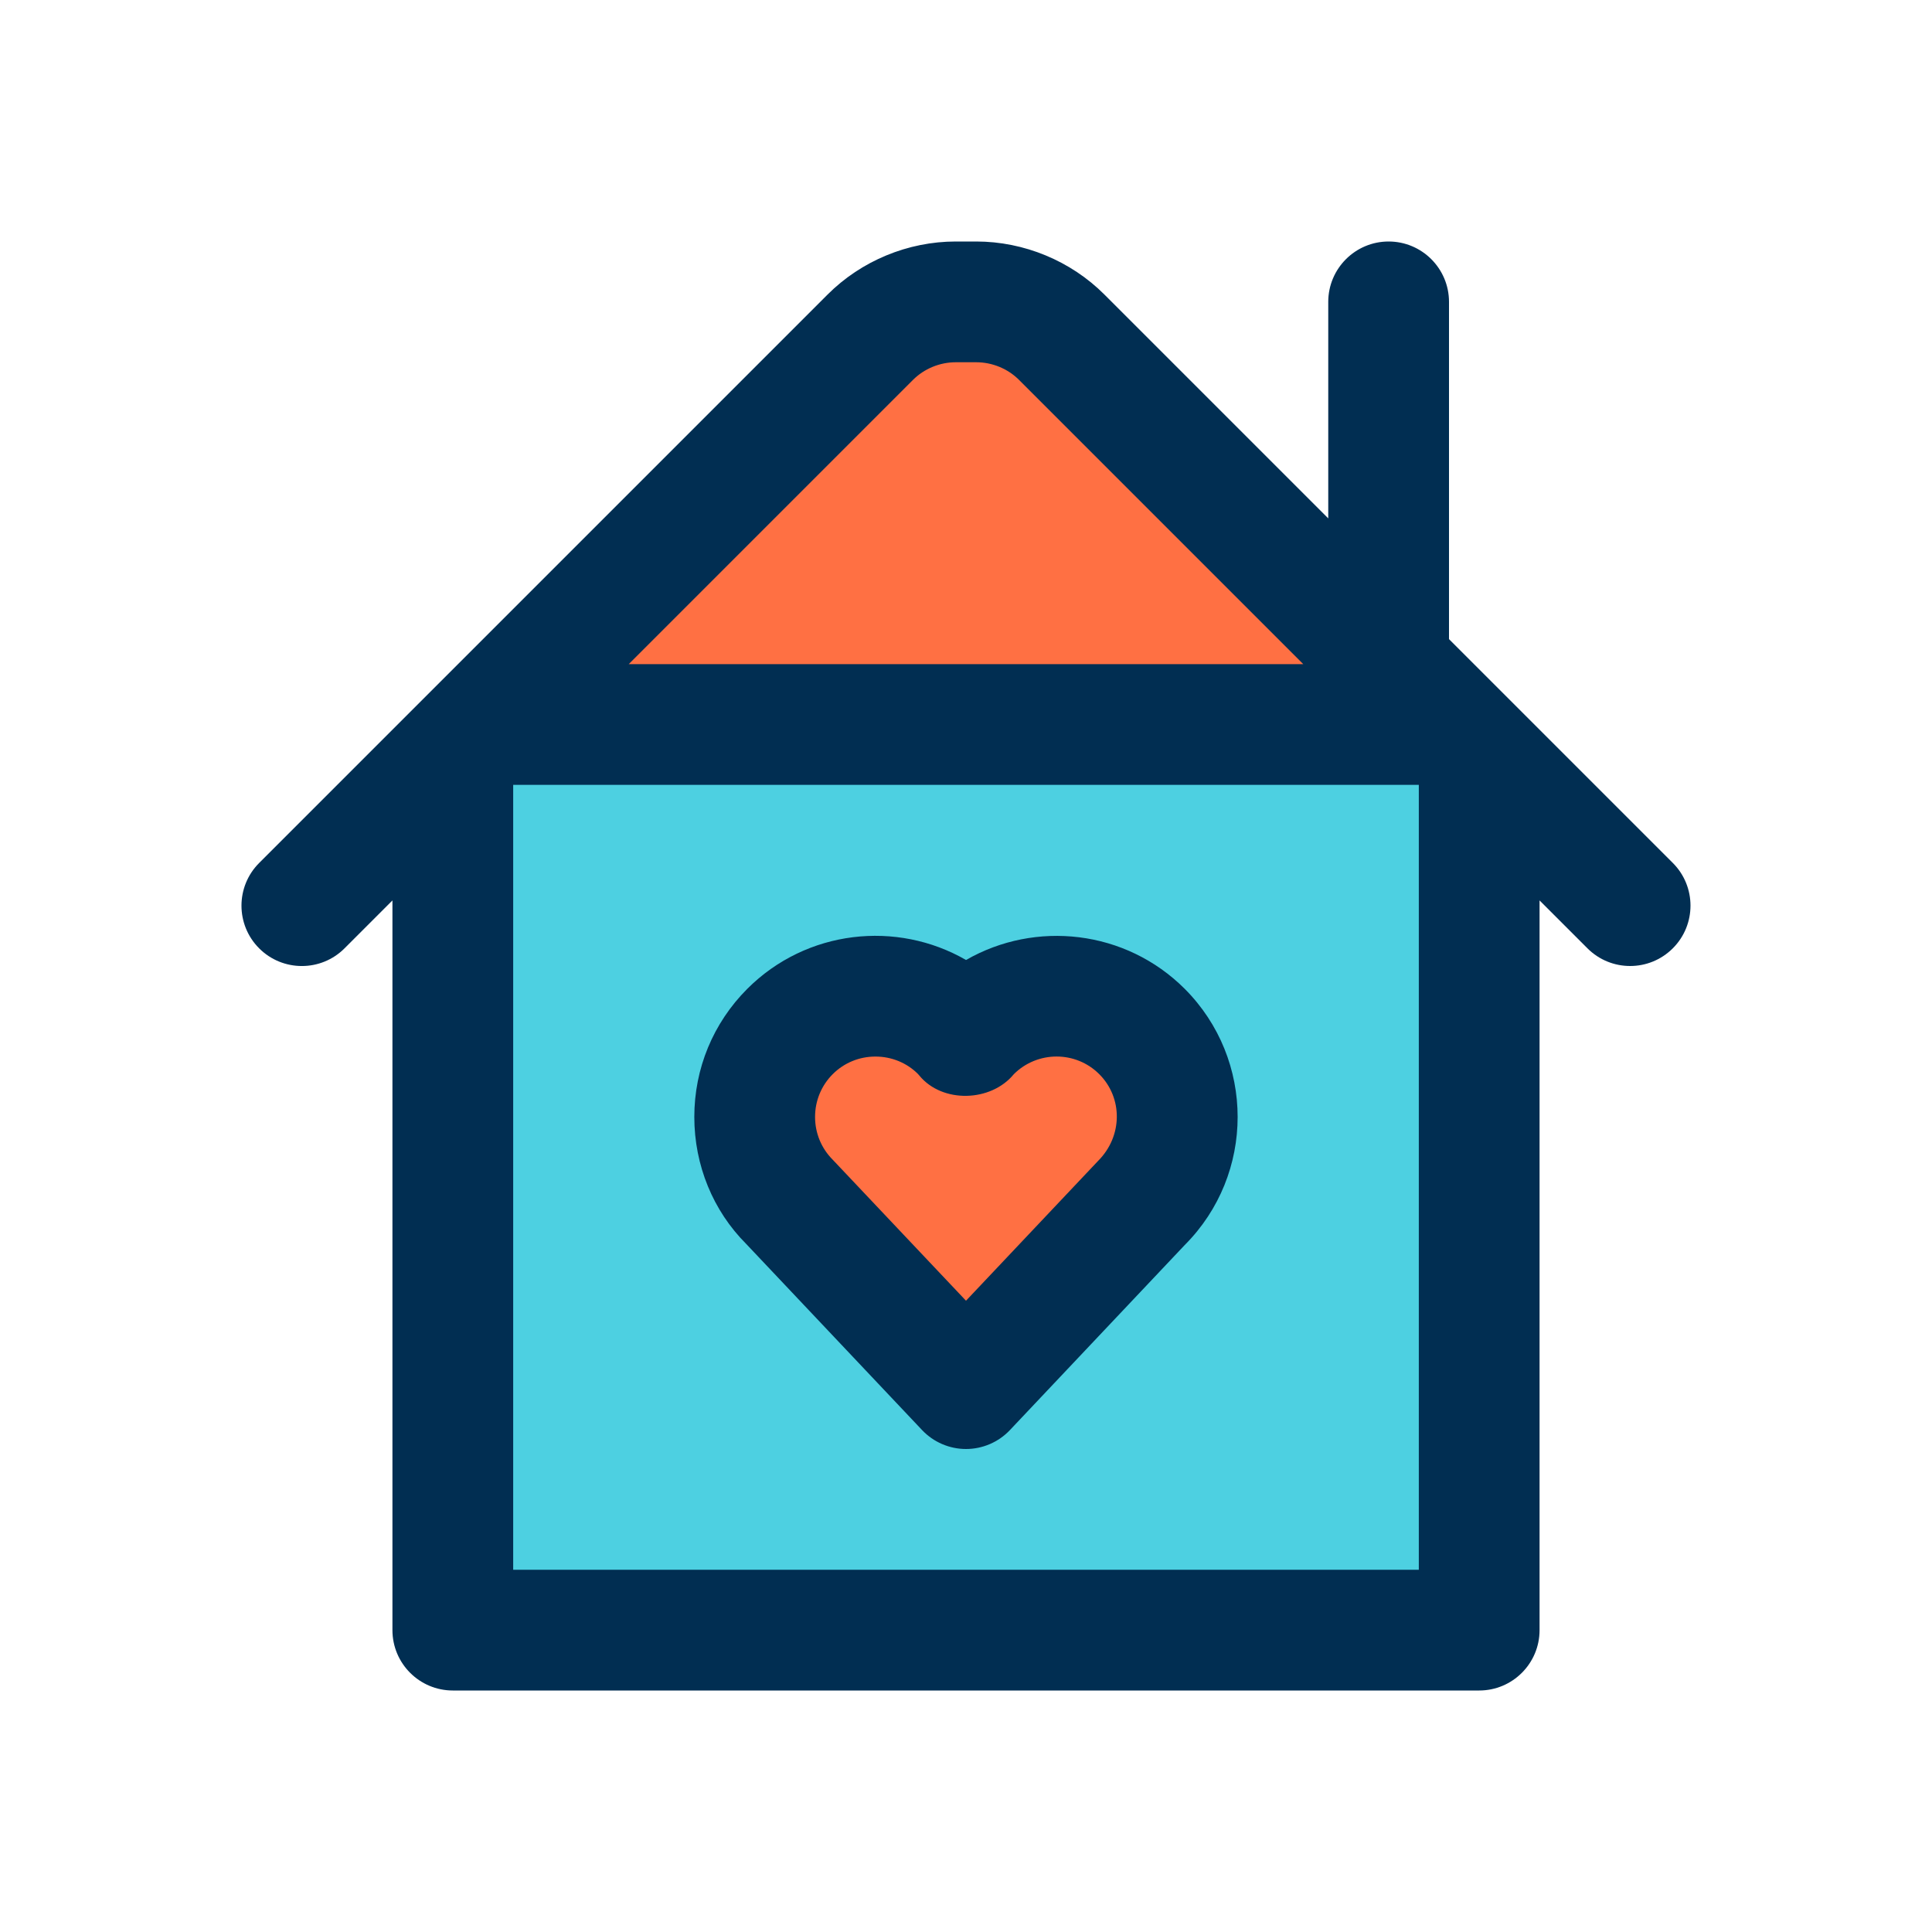 <svg id="Layer" enable-background="new 0 0 64 64" height="512" viewBox="0 0 64 64" width="512" xmlns="http://www.w3.org/2000/svg"><path d="m48 24h-32l12.83-12.83c.75-.75 1.77-1.17 2.83-1.17h.68c1.06 0 2.08.42 2.83 1.17l10.83 10.83z" fill="#ff7043"/><path d="m49 25v29h-34v-29l1-1h32zm-11.17 14.83c1.56-1.56 1.56-4.1 0-5.66s-4.1-1.56-5.66 0c-.06.06-.12.13-.17.19-.05-.06-.11-.13-.17-.19-1.56-1.56-4.1-1.56-5.66 0-.78.78-1.17 1.81-1.17 2.83s.39 2.05 1.17 2.83l5.83 6.17z" fill="#4dd0e1"/><path d="m37.83 34.17c1.56 1.56 1.56 4.1 0 5.66l-5.83 6.17-5.83-6.17c-.78-.78-1.17-1.81-1.17-2.83s.39-2.05 1.17-2.83c1.56-1.56 4.1-1.56 5.66 0 .06.06.12.13.17.19.05-.06.11-.13.17-.19 1.56-1.56 4.1-1.56 5.66 0z" fill="#ff7043"/><g fill="#012e52"><path d="m32.001 31.801c-2.295-1.324-5.284-1.006-7.246.955-1.131 1.133-1.755 2.64-1.755 4.244s.624 3.111 1.716 4.204l5.83 6.17c.378.399.904.626 1.454.626s1.076-.227 1.454-.626l5.791-6.13c2.338-2.341 2.338-6.147-.001-8.489-1.959-1.956-4.944-2.276-7.243-.954zm4.375 6.655-4.376 4.632-4.416-4.672c-.376-.377-.584-.88-.584-1.416s.208-1.039.584-1.416c.377-.377.88-.584 1.416-.584s1.039.207 1.409.577l.047.054c.761.925 2.37.877 3.128-.047.781-.779 2.052-.781 2.831 0 .781.78.781 2.052-.039 2.872z"/><path d="m50.415 23.587c-.001-.001-.002-.002-.003-.003l-.997-.997c-.001-.001-.002-.002-.003-.003l-1.412-1.412v-11.172c0-1.104-.896-2-2-2s-2 .896-2 2v7.172l-7.416-7.416c-1.115-1.116-2.663-1.756-4.244-1.756h-.68c-1.582 0-3.128.64-4.244 1.756l-12.829 12.829c-.001.001-.002.002-.003.003l-.997.997c-.001.001-.002.002-.003.003l-4.999 4.999c-.781.781-.781 2.047 0 2.828.78.781 2.048.781 2.828 0l1.587-1.587v24.172c0 1.104.896 2 2 2h34c1.104 0 2-.896 2-2v-24.172l1.586 1.586c.391.391.902.586 1.414.586s1.023-.195 1.414-.586c.781-.781.781-2.047 0-2.828zm-20.171-11.003c.372-.371.887-.584 1.416-.584h.68c.529 0 1.045.213 1.416.584l9.416 9.416h-22.344zm-13.244 39.416v-26h30v26z"/></g></svg>
